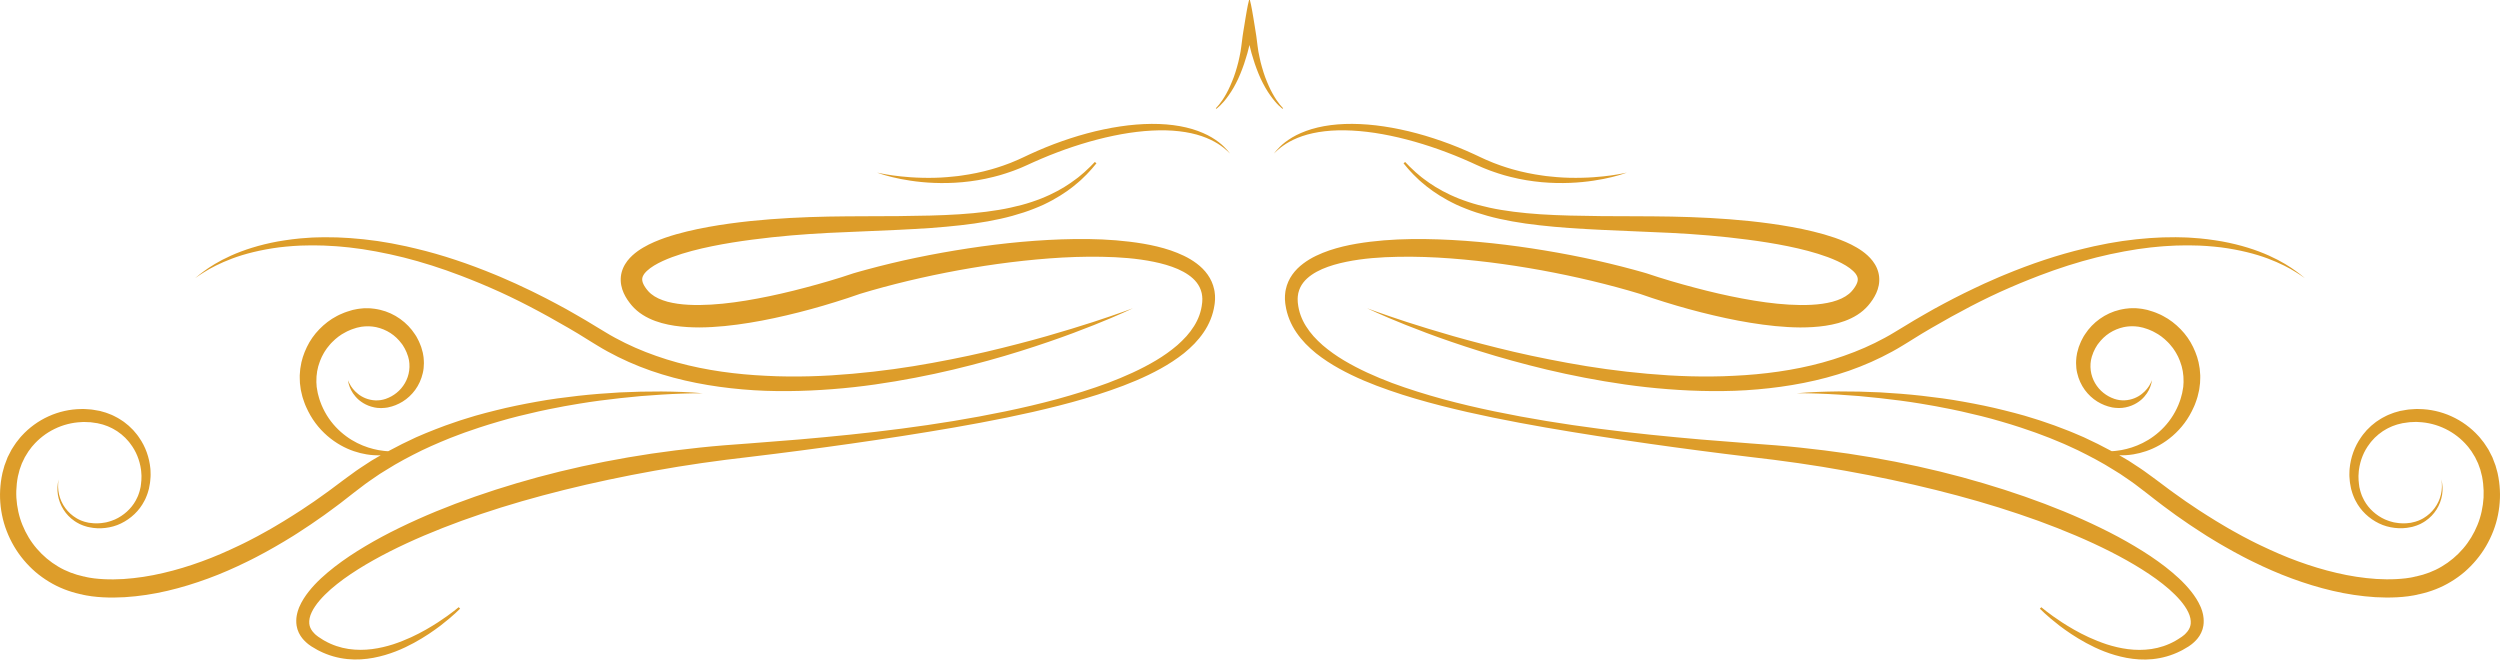 <?xml version="1.0" encoding="iso-8859-1"?>
<!-- Generator: Adobe Illustrator 17.0.0, SVG Export Plug-In . SVG Version: 6.00 Build 0)  -->
<!DOCTYPE svg PUBLIC "-//W3C//DTD SVG 1.1//EN" "http://www.w3.org/Graphics/SVG/1.1/DTD/svg11.dtd">
<svg version="1.1" id="Layer_1" xmlns="http://www.w3.org/2000/svg" xmlns:xlink="http://www.w3.org/1999/xlink" x="0px" y="0px"
	 width="253.46px" height="66.864px" viewBox="0 0 253.46 66.864" style="enable-background:new 0 0 253.46 66.864;"
	 xml:space="preserve">
<path style="fill:#DD9D2A;" d="M30.621,53.754c-0.3,0.194-0.592,0.396-0.898,0.581l-0.913,0.557
	c-0.303,0.189-0.615,0.362-0.924,0.541c-0.312,0.174-0.617,0.358-0.934,0.525l-0.946,0.505c-0.314,0.171-0.64,0.321-0.958,0.483
	c-1.285,0.632-2.599,1.211-3.951,1.706c-1.35,0.496-2.731,0.923-4.141,1.252c-1.41,0.33-2.853,0.549-4.315,0.642
	c-0.732,0.042-1.468,0.051-2.21,0.011c-0.371-0.017-0.744-0.054-1.119-0.101c-0.187-0.026-0.375-0.053-0.565-0.09
	c-0.095-0.017-0.192-0.038-0.289-0.057c-0.076-0.018-0.146-0.036-0.23-0.058l-0.002,0l-0.048-0.006l-0.036-0.009
	c-1.111-0.246-2.191-0.659-3.166-1.255c-0.487-0.294-0.952-0.626-1.385-0.997c-0.431-0.373-0.831-0.78-1.195-1.217
	c-0.731-0.87-1.309-1.867-1.717-2.925c-0.413-1.059-0.632-2.188-0.674-3.319c-0.017-0.566,0.015-1.132,0.088-1.691
	c0.021-0.141,0.037-0.28,0.064-0.419l0.081-0.414l0.006-0.026l0.012-0.053l0.003-0.013l0.013-0.046l0.025-0.095l0.052-0.187
	l0.104-0.378c0.097-0.275,0.21-0.562,0.318-0.841c0.129-0.258,0.258-0.514,0.394-0.767c0.157-0.24,0.305-0.486,0.472-0.719
	l0.267-0.338c0.092-0.11,0.173-0.229,0.276-0.329c0.768-0.848,1.709-1.532,2.746-2.001c1.036-0.47,2.167-0.724,3.298-0.736
	c0.284-0.019,0.565,0.019,0.847,0.033l0.211,0.017c0.071,0.007,0.14,0.021,0.209,0.032l0.417,0.073l0.208,0.036l0.014,0.004
	c-0.003-0.003,0.067,0.015,0.043,0.009l0.023,0.007l0.046,0.015l0.094,0.026l0.375,0.107c0.059,0.014,0.137,0.049,0.205,0.075
	l0.209,0.081c0.138,0.056,0.285,0.105,0.407,0.175l0.381,0.198c0.065,0.032,0.126,0.07,0.185,0.11l0.179,0.115l0.18,0.118
	l0.088,0.059l0.085,0.066l0.333,0.268l0.082,0.067l0.077,0.074l0.154,0.149l0.152,0.148l0.076,0.075l0.069,0.081l0.275,0.326
	c0.047,0.053,0.09,0.109,0.129,0.168l0.122,0.176c0.655,0.927,1.036,2.027,1.145,3.146c0.01,0.068,0.013,0.14,0.014,0.21l0.005,0.21
	l0.005,0.211c0.002,0.069,0.001,0.139-0.006,0.209c-0.025,0.279-0.034,0.559-0.096,0.833l-0.038,0.205L15.11,49.49l-0.009,0.052
	l-0.003,0.013c-0.011,0.047-0.005,0.02-0.009,0.033l-0.007,0.024l-0.109,0.374c-0.015,0.061-0.044,0.132-0.071,0.199L14.82,50.39
	c-0.028,0.067-0.053,0.138-0.085,0.201l-0.098,0.188c-0.512,1.009-1.374,1.809-2.369,2.29c-0.5,0.245-1.041,0.39-1.585,0.456
	c-0.546,0.064-1.101,0.046-1.633-0.073l-0.1-0.021l-0.05-0.01l-0.023-0.005l-0.012-0.003l-0.024-0.007L8.655,53.35
	c-0.064-0.02-0.123-0.033-0.188-0.06l-0.196-0.078c-0.064-0.028-0.132-0.051-0.192-0.083l-0.18-0.097
	c-0.123-0.06-0.236-0.137-0.349-0.213c-0.449-0.307-0.831-0.704-1.116-1.159c-0.287-0.453-0.479-0.963-0.563-1.485
	c-0.087-0.522-0.056-1.059,0.072-1.562c-0.085,0.514-0.069,1.04,0.05,1.538c0.119,0.5,0.339,0.969,0.64,1.374
	c0.3,0.405,0.677,0.749,1.105,1.003c0.106,0.062,0.213,0.127,0.328,0.174l0.169,0.076c0.056,0.025,0.114,0.04,0.171,0.061
	l0.169,0.058c0.057,0.02,0.125,0.03,0.187,0.046l0.191,0.045l0.024,0.005l0.012,0.004c-0.018-0.005,0.002-0.001,0-0.002L9.036,53
	l0.092,0.012c0.491,0.077,0.993,0.062,1.474-0.027l0.181-0.032c0.061-0.013,0.12-0.031,0.178-0.048l0.177-0.049
	c0.059-0.016,0.117-0.034,0.174-0.058c0.114-0.044,0.229-0.086,0.341-0.132l0.327-0.163c0.851-0.47,1.555-1.2,1.94-2.076
	l0.075-0.163c0.024-0.054,0.038-0.107,0.058-0.161l0.056-0.161c0.019-0.054,0.04-0.104,0.053-0.171l0.089-0.38l0.005-0.017
	l0.001-0.008l0.006-0.045l0.012-0.089l0.023-0.181c0.043-0.238,0.036-0.481,0.045-0.721l0.002-0.09l-0.006-0.09l-0.012-0.18
	l-0.013-0.18c-0.002-0.06-0.007-0.12-0.019-0.179c-0.133-0.948-0.493-1.863-1.074-2.615l-0.106-0.143
	c-0.035-0.049-0.072-0.094-0.114-0.136l-0.241-0.262l-0.059-0.066l-0.066-0.059l-0.132-0.118l-0.131-0.118l-0.066-0.06l-0.071-0.051
	l-0.284-0.21L11.88,43.72l-0.075-0.045l-0.152-0.09l-0.151-0.09c-0.049-0.031-0.1-0.061-0.154-0.083l-0.318-0.148
	c-0.106-0.057-0.211-0.082-0.315-0.121l-0.156-0.056c-0.055-0.018-0.094-0.04-0.164-0.054l-0.379-0.092l-0.095-0.023l-0.047-0.012
	l-0.018-0.004c0.007,0.002,0.017,0.004,0.013,0.004l-0.01-0.002L9.681,42.88l-0.354-0.051c-0.059-0.007-0.118-0.019-0.177-0.024
	l-0.18-0.003c-0.239-0.004-0.476-0.034-0.713-0.007c-0.947,0.039-1.883,0.278-2.73,0.694c-0.849,0.414-1.607,1.002-2.215,1.717
	c-0.084,0.081-0.145,0.184-0.217,0.274l-0.211,0.281c-0.131,0.194-0.243,0.399-0.367,0.597l-0.303,0.631L1.99,47.612L1.895,47.99
	l-0.049,0.188l-0.024,0.096l-0.008,0.032l-0.003,0.02L1.749,48.68c-0.02,0.116-0.03,0.235-0.045,0.354
	c-0.052,0.471-0.069,0.948-0.044,1.423c0.028,0.475,0.094,0.944,0.195,1.407c0.1,0.463,0.239,0.917,0.419,1.356
	c0.354,0.877,0.847,1.7,1.466,2.413c0.616,0.717,1.347,1.332,2.158,1.809c0.798,0.477,1.677,0.804,2.585,1.003l0.018,0.002
	l0.062,0.008l0.095,0.026c0.03,0.008,0.121,0.028,0.188,0.043c0.075,0.015,0.149,0.03,0.228,0.043
	c0.154,0.028,0.314,0.05,0.474,0.071c0.323,0.036,0.65,0.067,0.981,0.081c0.661,0.035,1.33,0.023,2-0.016
	c1.341-0.09,2.685-0.296,4.009-0.609c1.326-0.306,2.635-0.707,3.921-1.176c1.29-0.465,2.549-1.021,3.79-1.614
	c0.309-0.152,0.622-0.294,0.926-0.456l0.917-0.478c0.307-0.159,0.604-0.335,0.906-0.5c0.301-0.171,0.606-0.334,0.9-0.516
	c0.593-0.354,1.189-0.705,1.77-1.081c0.292-0.188,0.588-0.367,0.876-0.56l0.862-0.58l0.431-0.289l0.422-0.299l0.842-0.6
	c0.282-0.195,0.562-0.415,0.843-0.622l0.844-0.631l0.423-0.311l0.438-0.317c0.293-0.208,0.576-0.434,0.882-0.623l0.904-0.591
	l0.225-0.146l0.232-0.137l0.465-0.272c0.08-0.048,0.165-0.087,0.246-0.135c-0.434,0.012-0.914-0.008-1.439-0.095
	c-0.819-0.134-1.739-0.418-2.647-0.936c-0.907-0.515-1.805-1.257-2.535-2.238c-0.364-0.487-0.68-1.037-0.941-1.626l-0.097-0.223
	l-0.086-0.229c-0.061-0.149-0.107-0.309-0.158-0.465l-0.037-0.118l-0.036-0.149l-0.052-0.221l-0.053-0.222
	c-0.008-0.038-0.02-0.068-0.025-0.117l-0.019-0.134c-0.023-0.181-0.047-0.364-0.07-0.547c-0.013-0.178-0.014-0.35-0.018-0.526
	c0-0.089-0.007-0.177-0.001-0.266l0.02-0.264l0.021-0.266l0.012-0.133l0.023-0.133c0.094-0.71,0.328-1.405,0.644-2.063
	c0.316-0.661,0.745-1.274,1.264-1.806c0.516-0.532,1.114-0.998,1.778-1.342C34.234,32,34.314,31.95,34.4,31.915l0.258-0.111
	c0.172-0.069,0.34-0.154,0.521-0.203l0.533-0.164l0.017-0.005l0.061-0.014l0.029-0.007l0.06-0.012l0.119-0.024l0.239-0.047
	c0.035-0.01,0.09-0.015,0.141-0.021l0.153-0.018l0.309-0.031c0.105-0.014,0.195-0.005,0.292-0.007l0.287,0.004
	c0.095-0.004,0.19,0.011,0.284,0.02l0.284,0.032c0.095,0.008,0.188,0.027,0.28,0.047l0.278,0.058
	c1.475,0.347,2.75,1.284,3.521,2.476l0.145,0.223c0.042,0.077,0.083,0.156,0.124,0.233c0.082,0.156,0.164,0.311,0.224,0.473
	l0.096,0.242l0.047,0.12l0.036,0.124l0.069,0.246l0.034,0.123l0.017,0.061l0.004,0.015c0-0.003,0.019,0.082,0.012,0.053l0.004,0.026
	l0.037,0.218l0.018,0.107c0.003,0.018,0.005,0.034,0.009,0.056l0.006,0.07c0.007,0.092,0.015,0.186,0.021,0.275
	c0.007,0.094,0.014,0.187,0.009,0.27c-0.002,0.338-0.035,0.675-0.111,0.992c-0.146,0.642-0.417,1.229-0.776,1.719
	c-0.359,0.489-0.797,0.889-1.268,1.181c-0.472,0.29-0.97,0.485-1.455,0.582l-0.023,0.005l-0.01,0.003
	c-0.048,0.012-0.02,0.004-0.034,0.008l-0.041,0.005l-0.082,0.012c-0.055,0.006-0.108,0.014-0.163,0.021
	c-0.117,0.013-0.254,0.016-0.377,0.022c-0.123,0.001-0.237-0.012-0.351-0.018c-0.115-0.007-0.226-0.034-0.334-0.051
	c-0.434-0.089-0.815-0.247-1.133-0.443c-0.161-0.095-0.301-0.206-0.433-0.311c-0.124-0.115-0.245-0.219-0.339-0.339
	c-0.402-0.455-0.576-0.898-0.665-1.195c-0.053-0.146-0.064-0.266-0.082-0.344c-0.014-0.077-0.022-0.119-0.022-0.119
	s0.016,0.039,0.049,0.111c0.035,0.072,0.075,0.18,0.154,0.312c0.14,0.264,0.399,0.631,0.823,0.965
	c0.417,0.338,1.031,0.616,1.738,0.65c0.089-0.001,0.178,0.006,0.269-0.001c0.089-0.01,0.184-0.011,0.27-0.025
	c0.087-0.019,0.163-0.027,0.261-0.051c0.052-0.015,0.105-0.029,0.158-0.045l0.079-0.022l0.04-0.011
	c-0.007,0.002,0.03-0.007-0.012,0.002l0.008-0.003l0.018-0.007c0.376-0.132,0.743-0.331,1.071-0.598
	c0.662-0.524,1.166-1.346,1.282-2.268c0.032-0.229,0.035-0.462,0.02-0.696c0-0.062-0.009-0.113-0.018-0.164l-0.021-0.155
	l-0.005-0.039c-0.002-0.014-0.008-0.034-0.012-0.051l-0.026-0.106l-0.052-0.214l-0.006-0.027c-0.01-0.037,0.009,0.038,0.004,0.026
	l-0.004-0.011l-0.016-0.044l-0.033-0.089l-0.064-0.178l-0.031-0.089l-0.04-0.084l-0.081-0.171c-0.048-0.117-0.118-0.225-0.183-0.332
	l-0.098-0.163l-0.115-0.153c-0.305-0.409-0.681-0.771-1.119-1.055c-0.437-0.281-0.929-0.486-1.443-0.598l-0.194-0.034
	c-0.064-0.013-0.129-0.026-0.196-0.028l-0.197-0.016c-0.065-0.006-0.131-0.016-0.197-0.01l-0.198,0.003
	c-0.064,0.004-0.137-0.002-0.192,0.008l-0.175,0.019l-0.088,0.008c-0.03,0.002-0.056,0.003-0.1,0.014l-0.428,0.091l-0.396,0.127
	c-0.136,0.034-0.258,0.104-0.387,0.154l-0.191,0.083c-0.064,0.025-0.122,0.066-0.183,0.098c-0.497,0.248-0.941,0.594-1.33,0.986
	c-0.096,0.1-0.198,0.194-0.28,0.305c-0.086,0.108-0.18,0.21-0.261,0.322l-0.232,0.343c-0.077,0.115-0.133,0.24-0.202,0.36
	c-0.031,0.061-0.07,0.118-0.096,0.182l-0.08,0.189c-0.051,0.127-0.114,0.249-0.149,0.381c-0.043,0.131-0.085,0.26-0.128,0.39
	c-0.029,0.133-0.058,0.265-0.088,0.397l-0.023,0.098l-0.011,0.102l-0.024,0.201l-0.026,0.2c-0.009,0.066-0.004,0.134-0.007,0.2
	c-0.001,0.134-0.011,0.271-0.01,0.399c0.01,0.122,0.017,0.244,0.024,0.368l0.004,0.092c0,0.029,0.011,0.074,0.017,0.108l0.039,0.225
	l0.04,0.222l0.009,0.058l0.005,0.026l0.003,0.014c0.001,0.006-0.003-0.008-0.005-0.02l0.023,0.093
	c0.034,0.131,0.064,0.262,0.105,0.39l0.057,0.192l0.065,0.188c0.176,0.501,0.409,0.972,0.672,1.406
	c0.535,0.872,1.229,1.585,1.963,2.124c0.734,0.545,1.512,0.908,2.234,1.143c0.359,0.122,0.71,0.195,1.037,0.262
	c0.164,0.023,0.322,0.057,0.474,0.069c0.076,0.009,0.152,0.018,0.224,0.026c0.073,0.006,0.145,0.011,0.214,0.016
	c0.031,0.002,0.053,0,0.083,0.002c0.924-0.501,1.864-0.971,2.816-1.407c0.658-0.276,1.31-0.572,1.978-0.818
	c0.333-0.125,0.665-0.259,1-0.379l1.009-0.35c0.335-0.121,0.675-0.225,1.015-0.331c0.34-0.103,0.677-0.215,1.019-0.312
	c0.686-0.184,1.367-0.385,2.059-0.544c1.376-0.348,2.766-0.626,4.159-0.877c1.393-0.254,2.795-0.438,4.199-0.597
	c1.404-0.157,2.811-0.266,4.219-0.345c1.409-0.068,2.818-0.102,4.225-0.095c1.412,0.014,2.818,0.057,4.219,0.182
	c-1.406-0.006-2.808,0.049-4.209,0.135c-1.4,0.081-2.796,0.2-4.187,0.358c-1.391,0.152-2.778,0.331-4.158,0.56
	c-0.346,0.052-0.688,0.117-1.034,0.177l-0.515,0.09l-0.515,0.101l-1.026,0.199l-1.023,0.217c-1.36,0.306-2.714,0.633-4.048,1.029
	c-0.67,0.184-1.329,0.408-1.99,0.615l-0.986,0.337c-0.328,0.112-0.657,0.224-0.979,0.351l-0.971,0.369
	c-0.323,0.127-0.641,0.266-0.96,0.396c-0.643,0.258-1.263,0.563-1.892,0.848c-1.238,0.61-2.459,1.25-3.619,1.986l-0.439,0.271
	l-0.219,0.135L38.3,48.19l-0.848,0.581c-0.288,0.187-0.551,0.406-0.826,0.609l-0.409,0.31l-0.419,0.321l-0.831,0.648
	c-0.278,0.216-0.548,0.433-0.842,0.644l-0.863,0.635l-0.434,0.317l-0.438,0.303l-0.877,0.609
	C31.22,53.369,30.919,53.558,30.621,53.754z M132.026,13.802c0.661-0.227,1.434-0.398,2.288-0.496
	c0.854-0.099,1.791-0.121,2.776-0.068c0.986,0.051,2.025,0.176,3.087,0.367c0.533,0.098,1.071,0.208,1.612,0.335
	c0.27,0.062,0.542,0.131,0.815,0.202c0.272,0.071,0.545,0.145,0.819,0.222c1.093,0.313,2.19,0.675,3.271,1.087
	c0.541,0.204,1.078,0.419,1.607,0.646c0.265,0.115,0.528,0.23,0.789,0.345c0.129,0.058,0.26,0.117,0.391,0.178
	c0.065,0.03,0.133,0.062,0.196,0.09l0.202,0.089c0.134,0.06,0.267,0.119,0.402,0.179c0.065,0.03,0.134,0.058,0.202,0.084l0.203,0.08
	c0.136,0.054,0.27,0.105,0.406,0.159c0.137,0.049,0.273,0.095,0.409,0.143c0.136,0.047,0.269,0.098,0.407,0.137
	c0.137,0.043,0.273,0.085,0.409,0.127c0.067,0.019,0.136,0.041,0.202,0.061c0.068,0.019,0.137,0.037,0.204,0.055
	c0.137,0.037,0.272,0.073,0.407,0.107c1.082,0.278,2.152,0.444,3.167,0.539c1.015,0.092,1.98,0.106,2.866,0.071
	c0.444-0.02,0.868-0.043,1.269-0.086c0.2-0.02,0.396-0.041,0.585-0.065c0.191-0.022,0.372-0.049,0.551-0.076
	c0.711-0.103,1.322-0.232,1.822-0.354c0.5-0.119,0.886-0.239,1.148-0.321c0.262-0.085,0.398-0.14,0.398-0.14
	s-0.142,0.035-0.409,0.086c-0.268,0.056-0.663,0.124-1.168,0.198c-0.505,0.072-1.12,0.137-1.826,0.188
	c-0.176,0.012-0.359,0.024-0.547,0.031c-0.187,0.011-0.381,0.016-0.577,0.02c-0.199,0.005-0.402,0.005-0.61,0.009
	c-0.207,0.002-0.421-0.005-0.638-0.005c-0.216-0.007-0.437-0.014-0.663-0.025c-0.112-0.008-0.226-0.014-0.341-0.022
	c-0.114-0.006-0.23-0.014-0.346-0.025c-0.231-0.021-0.469-0.038-0.708-0.068c-0.119-0.012-0.239-0.025-0.361-0.038
	c-0.12-0.018-0.243-0.033-0.365-0.051c-0.98-0.136-2.005-0.339-3.037-0.635c-0.13-0.039-0.259-0.078-0.388-0.116
	c-0.065-0.02-0.13-0.04-0.196-0.06c-0.063-0.02-0.128-0.042-0.192-0.063c-0.13-0.043-0.26-0.086-0.39-0.13
	c-0.131-0.041-0.26-0.094-0.389-0.142c-0.129-0.048-0.259-0.097-0.389-0.145c-0.128-0.053-0.256-0.106-0.385-0.161
	c-0.129-0.055-0.261-0.103-0.387-0.163c-0.128-0.059-0.255-0.117-0.383-0.176l-0.191-0.088l-0.196-0.093
	c-0.131-0.062-0.263-0.125-0.398-0.186c-0.267-0.125-0.534-0.244-0.804-0.36c-0.54-0.234-1.088-0.458-1.641-0.669
	c-1.105-0.415-2.231-0.785-3.357-1.087c-0.562-0.152-1.124-0.287-1.684-0.403c-0.559-0.118-1.115-0.22-1.666-0.301
	c-1.098-0.165-2.175-0.251-3.196-0.259c-0.51-0.002-1.008,0.015-1.488,0.053c-0.48,0.04-0.943,0.098-1.383,0.178
	c-0.439,0.08-0.858,0.179-1.25,0.295c-0.391,0.119-0.753,0.251-1.087,0.397c-0.334,0.145-0.638,0.296-0.906,0.46
	c-0.269,0.161-0.505,0.327-0.712,0.483c-0.41,0.32-0.688,0.618-0.869,0.825c-0.092,0.102-0.157,0.187-0.199,0.243
	c-0.043,0.056-0.067,0.084-0.067,0.084s0.028-0.025,0.077-0.076c0.05-0.05,0.124-0.124,0.226-0.216
	c0.201-0.186,0.512-0.44,0.937-0.713C130.815,14.305,131.364,14.028,132.026,13.802z M124.451,15.251
	c-0.182-0.207-0.461-0.505-0.87-0.825c-0.206-0.156-0.442-0.322-0.712-0.483c-0.268-0.164-0.573-0.315-0.905-0.46
	c-0.333-0.146-0.697-0.278-1.087-0.397c-0.393-0.116-0.812-0.215-1.25-0.295c-0.44-0.08-0.903-0.138-1.383-0.178
	c-0.48-0.038-0.978-0.055-1.488-0.053c-1.023,0.008-2.099,0.094-3.198,0.259c-0.55,0.081-1.105,0.183-1.665,0.301
	c-0.56,0.116-1.122,0.251-1.685,0.403c-1.125,0.302-2.25,0.672-3.356,1.087c-0.553,0.211-1.1,0.435-1.64,0.669
	c-0.271,0.116-0.538,0.235-0.806,0.36c-0.134,0.061-0.266,0.124-0.395,0.186l-0.197,0.093l-0.191,0.088
	c-0.128,0.059-0.255,0.117-0.383,0.176c-0.127,0.06-0.258,0.108-0.386,0.163c-0.128,0.055-0.257,0.108-0.385,0.161
	c-0.13,0.048-0.259,0.097-0.389,0.145s-0.257,0.101-0.388,0.142c-0.131,0.044-0.26,0.087-0.39,0.13
	c-0.064,0.021-0.129,0.043-0.194,0.063c-0.064,0.02-0.129,0.04-0.194,0.06c-0.13,0.038-0.259,0.077-0.388,0.116
	c-1.033,0.296-2.058,0.499-3.037,0.635c-0.123,0.018-0.245,0.033-0.365,0.051c-0.122,0.013-0.242,0.026-0.361,0.038
	c-0.239,0.03-0.477,0.047-0.709,0.068c-0.116,0.011-0.232,0.019-0.346,0.025c-0.115,0.008-0.228,0.014-0.34,0.022
	c-0.225,0.011-0.446,0.018-0.664,0.025c-0.217,0-0.43,0.007-0.637,0.005c-0.208-0.004-0.411-0.004-0.608-0.009
	c-0.198-0.004-0.392-0.009-0.579-0.02c-0.188-0.007-0.371-0.019-0.547-0.031c-0.706-0.051-1.321-0.116-1.826-0.188
	c-0.505-0.074-0.9-0.142-1.169-0.198c-0.271-0.05-0.413-0.086-0.413-0.086s0.136,0.056,0.398,0.14
	c0.261,0.082,0.648,0.202,1.148,0.321c0.5,0.122,1.112,0.251,1.822,0.354c0.178,0.027,0.361,0.054,0.551,0.076
	c0.189,0.024,0.385,0.045,0.585,0.065c0.401,0.043,0.826,0.066,1.269,0.086c0.886,0.035,1.85,0.021,2.866-0.071
	c1.016-0.095,2.083-0.261,3.167-0.539c0.134-0.034,0.27-0.07,0.406-0.107c0.068-0.018,0.136-0.036,0.205-0.055
	c0.068-0.02,0.135-0.042,0.204-0.061c0.135-0.042,0.271-0.084,0.408-0.127c0.138-0.039,0.272-0.09,0.409-0.137
	c0.135-0.048,0.272-0.094,0.408-0.143c0.136-0.054,0.271-0.105,0.406-0.159l0.204-0.08c0.068-0.026,0.136-0.054,0.203-0.084
	c0.134-0.06,0.268-0.119,0.403-0.179l0.201-0.089c0.064-0.028,0.13-0.06,0.195-0.09c0.132-0.061,0.263-0.12,0.392-0.178
	c0.26-0.115,0.525-0.23,0.79-0.345c0.529-0.227,1.065-0.442,1.607-0.646c1.079-0.412,2.178-0.774,3.269-1.087
	c0.274-0.077,0.547-0.151,0.819-0.222c0.273-0.071,0.545-0.14,0.815-0.202c0.543-0.127,1.081-0.237,1.611-0.335
	c1.063-0.191,2.102-0.316,3.089-0.367c0.985-0.053,1.921-0.031,2.774,0.068c0.854,0.098,1.628,0.269,2.289,0.496
	c0.663,0.226,1.211,0.503,1.639,0.771c0.425,0.273,0.736,0.527,0.936,0.713c0.102,0.092,0.176,0.166,0.226,0.216
	c0.051,0.051,0.077,0.076,0.077,0.076s-0.022-0.028-0.067-0.084C124.606,15.438,124.542,15.353,124.451,15.251z M123.159,29.739
	l-0.023-0.202c-0.009-0.067-0.026-0.135-0.04-0.202c-0.112-0.535-0.344-1.052-0.659-1.493c-0.312-0.444-0.698-0.814-1.107-1.123
	c-0.412-0.31-0.846-0.566-1.291-0.781s-0.899-0.394-1.354-0.552c-0.457-0.15-0.916-0.287-1.379-0.396
	c-0.924-0.223-1.851-0.37-2.778-0.485c-0.925-0.113-1.851-0.185-2.774-0.228c-1.847-0.081-3.681-0.045-5.502,0.051
	c-3.641,0.199-7.223,0.665-10.731,1.291c-1.753,0.316-3.489,0.672-5.202,1.086c-0.857,0.206-1.707,0.423-2.552,0.654l-0.633,0.175
	l-0.315,0.089l-0.157,0.046l-0.079,0.023c-0.014,0.002-0.151,0.047-0.126,0.039c-0.392,0.133-0.797,0.265-1.198,0.392
	c-1.61,0.505-3.228,0.95-4.835,1.352c-1.609,0.4-3.212,0.738-4.8,0.999c-1.586,0.26-3.162,0.432-4.689,0.45
	c-0.762,0.007-1.512-0.026-2.225-0.127c-0.355-0.051-0.701-0.118-1.032-0.204c-0.327-0.091-0.64-0.2-0.923-0.333
	s-0.536-0.29-0.75-0.466c-0.049-0.048-0.105-0.09-0.152-0.138l-0.127-0.13l-0.093-0.111l-0.047-0.057
	c-0.018-0.02-0.032-0.037-0.039-0.048c-0.036-0.054-0.075-0.098-0.114-0.158c-0.161-0.235-0.269-0.463-0.305-0.645
	c-0.036-0.184-0.024-0.317,0.042-0.486c0.032-0.082,0.09-0.173,0.154-0.268c0.076-0.093,0.154-0.189,0.258-0.284
	c0.201-0.191,0.451-0.374,0.725-0.542c0.552-0.334,1.186-0.615,1.835-0.858c1.306-0.482,2.683-0.826,4.047-1.106
	c1.366-0.279,2.729-0.491,4.07-0.666c2.684-0.353,5.284-0.56,7.762-0.685c2.495-0.11,4.861-0.212,7.085-0.31
	c1.117-0.056,2.198-0.114,3.242-0.186c1.045-0.074,2.052-0.167,3.02-0.276c0.967-0.106,1.894-0.238,2.777-0.397
	c0.882-0.158,1.718-0.343,2.503-0.561c0.784-0.218,1.519-0.453,2.194-0.725c0.341-0.125,0.659-0.277,0.971-0.411
	c0.153-0.075,0.302-0.15,0.45-0.222c0.148-0.073,0.291-0.145,0.429-0.225c1.114-0.608,1.984-1.25,2.636-1.823
	c0.082-0.071,0.161-0.141,0.238-0.208c0.074-0.07,0.146-0.139,0.215-0.206c0.137-0.134,0.268-0.254,0.383-0.373
	c0.223-0.244,0.419-0.439,0.563-0.612c0.287-0.341,0.434-0.519,0.434-0.519L111,16.42c0,0-0.158,0.162-0.466,0.477
	c-0.154,0.157-0.359,0.337-0.593,0.559c-0.12,0.107-0.256,0.216-0.399,0.337c-0.072,0.06-0.147,0.123-0.222,0.185
	c-0.08,0.06-0.163,0.122-0.247,0.185c-0.673,0.512-1.549,1.081-2.654,1.594c-0.135,0.068-0.279,0.128-0.424,0.188
	c-0.146,0.061-0.294,0.124-0.445,0.186c-0.309,0.112-0.621,0.241-0.955,0.344c-0.661,0.223-1.381,0.412-2.149,0.578
	c-0.766,0.171-1.587,0.298-2.451,0.413c-0.864,0.111-1.774,0.197-2.727,0.259c-1.904,0.124-3.978,0.161-6.199,0.185
	c-2.222,0.021-4.594,0.002-7.103,0.048c-2.517,0.051-5.166,0.173-7.927,0.457c-1.382,0.149-2.79,0.335-4.226,0.595
	c-0.716,0.131-1.441,0.278-2.17,0.457c-0.729,0.176-1.464,0.383-2.205,0.637c-0.739,0.262-1.486,0.559-2.226,0.995
	c-0.37,0.218-0.74,0.472-1.095,0.797c-0.177,0.158-0.348,0.349-0.511,0.553c-0.158,0.213-0.309,0.444-0.426,0.715
	c-0.113,0.266-0.202,0.559-0.233,0.864c-0.029,0.303-0.021,0.612,0.037,0.896c0.109,0.576,0.355,1.05,0.622,1.459
	c0.066,0.103,0.15,0.209,0.225,0.313c0.021,0.029,0.037,0.049,0.052,0.066l0.045,0.057l0.092,0.113
	c0.009,0.013,0.069,0.082,0.075,0.087l0.064,0.069l0.131,0.14c0.089,0.092,0.185,0.172,0.278,0.258
	c0.382,0.328,0.801,0.584,1.226,0.788c0.425,0.205,0.859,0.359,1.293,0.48c0.433,0.119,0.865,0.206,1.297,0.272
	c0.863,0.129,1.717,0.171,2.567,0.172c1.697-0.014,3.374-0.203,5.041-0.473c1.669-0.269,3.327-0.637,4.984-1.055
	c1.657-0.418,3.307-0.908,4.96-1.448c0.415-0.136,0.824-0.275,1.246-0.425l0.56-0.167l0.613-0.18
	c0.818-0.233,1.646-0.457,2.479-0.668c1.666-0.422,3.359-0.802,5.07-1.139c3.424-0.672,6.928-1.174,10.47-1.443
	c1.769-0.133,3.55-0.198,5.326-0.165c1.773,0.032,3.551,0.157,5.26,0.506c0.429,0.085,0.847,0.191,1.26,0.31
	c0.411,0.121,0.812,0.264,1.196,0.429c0.761,0.337,1.46,0.782,1.913,1.372c0.226,0.294,0.389,0.621,0.478,0.975
	c0.013,0.046,0.025,0.089,0.034,0.134l0.021,0.138c0.005,0.045,0.016,0.093,0.02,0.137l0.007,0.127
	c0.004,0.044,0.009,0.081,0.01,0.13l-0.006,0.172l-0.007,0.171l-0.015,0.125c-0.084,0.81-0.367,1.595-0.816,2.306
	c-0.224,0.357-0.48,0.697-0.766,1.018c-0.287,0.319-0.6,0.622-0.926,0.912c-0.666,0.569-1.39,1.084-2.157,1.541
	c-1.533,0.914-3.187,1.65-4.875,2.288c-1.692,0.628-3.422,1.161-5.16,1.64c-1.741,0.47-3.496,0.881-5.252,1.245
	c-7.033,1.462-14.077,2.255-20.894,2.846c-1.704,0.145-3.396,0.277-5.072,0.401c-0.842,0.063-1.68,0.126-2.513,0.188
	c-0.418,0.037-0.835,0.073-1.251,0.109c-0.415,0.037-0.828,0.083-1.241,0.124c-1.651,0.175-3.28,0.377-4.886,0.613
	c-1.606,0.24-3.187,0.51-4.74,0.815c-3.108,0.607-6.104,1.342-8.965,2.193c-2.861,0.846-5.589,1.798-8.155,2.853
	c-1.283,0.529-2.524,1.087-3.721,1.67c-1.198,0.582-2.348,1.199-3.443,1.852c-0.55,0.323-1.081,0.664-1.602,1.007
	c-0.517,0.349-1.02,0.708-1.504,1.082c-0.964,0.753-1.868,1.55-2.617,2.493c-0.374,0.472-0.71,0.98-0.958,1.554l-0.047,0.107
	l-0.039,0.112l-0.078,0.225c-0.025,0.075-0.042,0.156-0.062,0.233c-0.017,0.079-0.041,0.154-0.05,0.238
	c-0.024,0.163-0.049,0.325-0.045,0.495c-0.01,0.166,0.015,0.338,0.034,0.505c0.012,0.084,0.037,0.166,0.056,0.248l0.03,0.124
	c0.013,0.039,0.03,0.079,0.044,0.117c0.031,0.08,0.062,0.157,0.093,0.234l0.119,0.217c0.021,0.036,0.041,0.073,0.062,0.107
	l0.07,0.098l0.142,0.191c0.107,0.114,0.202,0.232,0.321,0.336l0.18,0.157c0.03,0.024,0.063,0.053,0.089,0.072l0.077,0.056
	l0.151,0.106l0.038,0.026c0.007,0.007,0.069,0.048,0.064,0.043l0.086,0.049c0.114,0.068,0.227,0.135,0.34,0.2
	c0.112,0.067,0.223,0.135,0.343,0.187c0.925,0.469,1.901,0.733,2.837,0.827c0.937,0.098,1.83,0.023,2.649-0.127
	c1.642-0.311,2.995-0.91,4.104-1.513c1.111-0.605,1.991-1.218,2.679-1.739c0.686-0.529,1.186-0.961,1.515-1.264
	c0.327-0.302,0.49-0.469,0.49-0.469l-0.146-0.148c0,0-0.171,0.147-0.52,0.416c-0.347,0.269-0.873,0.659-1.585,1.122
	c-0.714,0.459-1.612,1.003-2.722,1.513c-0.556,0.252-1.163,0.5-1.821,0.716c-0.66,0.21-1.375,0.386-2.135,0.483
	c-0.758,0.098-1.565,0.107-2.381-0.013c-0.817-0.122-1.643-0.388-2.419-0.826c-0.101-0.049-0.194-0.112-0.288-0.174
	c-0.095-0.062-0.19-0.125-0.285-0.185l-0.072-0.046c-0.032-0.024,0.003,0.004-0.014-0.011l-0.037-0.027l-0.147-0.115l-0.073-0.057
	c-0.024-0.019-0.033-0.034-0.051-0.05l-0.099-0.097c-0.066-0.063-0.127-0.148-0.191-0.219l-0.077-0.119l-0.039-0.058
	c-0.012-0.02-0.02-0.041-0.03-0.062l-0.062-0.122l-0.042-0.127c-0.008-0.02-0.017-0.042-0.021-0.064l-0.012-0.066
	c-0.006-0.044-0.02-0.088-0.024-0.132c-0.034-0.36,0.044-0.764,0.246-1.174c0.194-0.409,0.479-0.814,0.812-1.203
	c0.334-0.389,0.715-0.762,1.124-1.125c0.413-0.359,0.854-0.705,1.315-1.043c0.928-0.668,1.935-1.299,3.003-1.897
	c2.136-1.198,4.499-2.275,7.018-3.267c1.26-0.496,2.561-0.97,3.898-1.418c1.338-0.45,2.71-0.882,4.117-1.287
	c2.814-0.81,5.755-1.542,8.804-2.188c1.523-0.324,3.074-0.628,4.649-0.909c1.576-0.283,3.176-0.547,4.798-0.779
	c0.811-0.114,1.628-0.226,2.45-0.333c0.826-0.1,1.655-0.2,2.489-0.3c1.673-0.2,3.363-0.411,5.064-0.635
	c3.404-0.444,6.86-0.936,10.35-1.478c3.49-0.546,7.016-1.138,10.551-1.861c0.883-0.182,1.767-0.375,2.65-0.572
	c0.883-0.202,1.766-0.416,2.647-0.639c1.764-0.45,3.521-0.954,5.254-1.56c1.735-0.6,3.452-1.298,5.086-2.204
	c0.817-0.452,1.609-0.965,2.356-1.557c0.369-0.302,0.726-0.623,1.063-0.971c0.334-0.351,0.647-0.729,0.924-1.137
	c0.56-0.812,0.959-1.772,1.103-2.778l0.014-0.094c0.005-0.044,0.008-0.036,0.016-0.122l0.013-0.171l0.013-0.17
	c0.003-0.065,0-0.142,0-0.212l-0.004-0.215C123.177,29.872,123.166,29.807,123.159,29.739z M20.713,27.584
	c0.613-0.392,1.561-0.895,2.826-1.373c1.266-0.476,2.864-0.881,4.723-1.129c0.931-0.108,1.926-0.196,2.979-0.199
	c0.526-0.015,1.065,0.005,1.617,0.014c0.275,0.009,0.554,0.03,0.836,0.046c0.141,0.007,0.283,0.014,0.425,0.024
	c0.142,0.008,0.285,0.024,0.428,0.037c0.288,0.027,0.578,0.057,0.871,0.084c0.291,0.037,0.586,0.076,0.884,0.115
	c0.149,0.019,0.299,0.04,0.448,0.059c0.149,0.025,0.3,0.05,0.449,0.076c0.303,0.05,0.607,0.102,0.913,0.154
	c0.305,0.061,0.613,0.124,0.922,0.186c0.156,0.032,0.311,0.062,0.468,0.094c0.154,0.035,0.311,0.071,0.466,0.108
	c0.313,0.074,0.629,0.147,0.946,0.221c0.315,0.084,0.632,0.17,0.952,0.255c0.159,0.042,0.319,0.085,0.48,0.129
	c0.159,0.048,0.318,0.097,0.479,0.146c0.321,0.096,0.644,0.193,0.969,0.291c0.322,0.108,0.646,0.216,0.971,0.326
	c0.163,0.054,0.326,0.108,0.491,0.163c0.163,0.058,0.325,0.119,0.488,0.18c0.326,0.119,0.653,0.239,0.983,0.36
	c0.33,0.122,0.657,0.258,0.986,0.386c0.663,0.253,1.318,0.543,1.983,0.826c2.651,1.144,5.303,2.556,7.921,4.078
	c0.326,0.193,0.653,0.379,0.981,0.579c0.327,0.202,0.654,0.405,0.983,0.609l0.493,0.305l0.498,0.303
	c0.341,0.206,0.682,0.414,1.036,0.601c1.402,0.771,2.874,1.419,4.382,1.947c3.023,1.05,6.176,1.622,9.28,1.891
	c0.778,0.067,1.551,0.118,2.322,0.144s1.537,0.036,2.299,0.03c1.523-0.012,3.024-0.081,4.496-0.197
	c2.944-0.222,5.764-0.651,8.411-1.159c1.324-0.257,2.606-0.526,3.837-0.822c1.233-0.296,2.417-0.602,3.548-0.914
	c2.264-0.622,4.313-1.279,6.114-1.896c1.803-0.615,3.354-1.209,4.624-1.713c1.271-0.502,2.254-0.934,2.923-1.23
	s1.02-0.468,1.02-0.468s-0.364,0.139-1.051,0.38c-0.687,0.249-1.702,0.592-2.997,1.018c-1.295,0.421-2.877,0.906-4.697,1.43
	c-0.912,0.26-1.884,0.524-2.913,0.789s-2.111,0.542-3.245,0.804c-1.135,0.264-2.319,0.52-3.549,0.761
	c-1.23,0.241-2.503,0.481-3.818,0.692c-2.627,0.425-5.414,0.749-8.301,0.93c-1.444,0.086-2.913,0.129-4.397,0.113
	c-0.742-0.006-1.488-0.029-2.236-0.069c-0.749-0.036-1.5-0.086-2.251-0.156c-3.003-0.277-6.027-0.848-8.891-1.863
	c-1.434-0.501-2.827-1.107-4.148-1.829c-0.334-0.173-0.655-0.369-0.977-0.562c-0.331-0.2-0.661-0.4-0.992-0.598
	c-0.33-0.2-0.66-0.401-0.99-0.6c-0.331-0.198-0.674-0.39-1.009-0.585c-0.338-0.191-0.673-0.387-1.011-0.577
	c-0.339-0.183-0.678-0.366-1.015-0.548c-0.672-0.371-1.36-0.704-2.037-1.048c-0.337-0.174-0.682-0.333-1.022-0.493
	c-0.341-0.16-0.682-0.321-1.021-0.48c-0.343-0.151-0.685-0.302-1.026-0.453c-0.341-0.148-0.677-0.302-1.022-0.438
	c-2.728-1.13-5.446-2.043-8.086-2.668c-0.33-0.077-0.657-0.154-0.983-0.23c-0.327-0.065-0.653-0.133-0.976-0.197
	c-0.162-0.035-0.322-0.066-0.483-0.098c-0.162-0.027-0.321-0.055-0.482-0.082c-0.32-0.052-0.637-0.103-0.952-0.156
	c-0.317-0.04-0.631-0.079-0.942-0.119c-0.156-0.02-0.311-0.039-0.464-0.058c-0.155-0.014-0.31-0.028-0.463-0.042
	c-0.307-0.027-0.611-0.055-0.913-0.081c-0.301-0.017-0.6-0.032-0.896-0.049c-0.148-0.005-0.294-0.017-0.441-0.021
	c-0.146-0.001-0.292-0.004-0.436-0.006c-0.29-0.003-0.576-0.014-0.86-0.011c-0.567,0.017-1.121,0.013-1.66,0.061
	c-1.078,0.061-2.095,0.205-3.042,0.366c-1.893,0.347-3.496,0.875-4.75,1.438c-1.258,0.565-2.169,1.154-2.757,1.59
	c-0.304,0.206-0.51,0.399-0.659,0.515c-0.147,0.119-0.222,0.181-0.222,0.181s0.08-0.055,0.236-0.161
	C20.175,27.937,20.396,27.766,20.713,27.584z M253.369,48.833c-0.021-0.141-0.037-0.281-0.064-0.419L253.224,48l-0.005-0.026
	l-0.013-0.053l-0.003-0.013l-0.014-0.046l-0.024-0.095l-0.053-0.188l-0.104-0.377c-0.098-0.275-0.21-0.562-0.318-0.841
	c-0.128-0.258-0.259-0.514-0.394-0.767c-0.157-0.24-0.306-0.486-0.472-0.719l-0.268-0.338c-0.091-0.11-0.172-0.229-0.276-0.329
	c-0.768-0.848-1.709-1.532-2.744-2.001c-1.036-0.471-2.168-0.725-3.299-0.736c-0.284-0.019-0.566,0.019-0.847,0.033l-0.212,0.017
	c-0.069,0.006-0.14,0.021-0.209,0.032l-0.416,0.073l-0.209,0.036l-0.013,0.003c0.002-0.002-0.067,0.016-0.044,0.01l-0.023,0.007
	l-0.046,0.015l-0.095,0.026l-0.376,0.107c-0.058,0.014-0.136,0.049-0.204,0.075l-0.209,0.081c-0.138,0.056-0.284,0.105-0.407,0.175
	l-0.38,0.198c-0.066,0.031-0.126,0.069-0.186,0.109l-0.18,0.116l-0.179,0.118l-0.091,0.059l-0.084,0.066l-0.333,0.268l-0.083,0.067
	l-0.077,0.074l-0.152,0.149l-0.152,0.148l-0.077,0.075l-0.068,0.081l-0.274,0.326c-0.048,0.053-0.091,0.109-0.129,0.168
	l-0.122,0.175c-0.654,0.928-1.035,2.028-1.143,3.146c-0.011,0.068-0.015,0.139-0.015,0.21l-0.006,0.21l-0.005,0.211
	c-0.003,0.069-0.002,0.139,0.006,0.209c0.024,0.279,0.035,0.559,0.097,0.833l0.037,0.205l0.021,0.103l0.009,0.052l0.003,0.013
	c0.011,0.047,0.005,0.02,0.008,0.033l0.007,0.024l0.11,0.374c0.015,0.061,0.044,0.132,0.07,0.199l0.082,0.205
	c0.028,0.067,0.054,0.138,0.086,0.201l0.097,0.188c0.512,1.009,1.375,1.809,2.369,2.29c0.499,0.245,1.04,0.39,1.586,0.456
	c0.545,0.064,1.101,0.046,1.632-0.073l0.101-0.021l0.049-0.01l0.024-0.005l0.011-0.003l0.024-0.007l0.188-0.057
	c0.062-0.02,0.123-0.033,0.188-0.06l0.195-0.078c0.064-0.028,0.132-0.051,0.192-0.083l0.18-0.097
	c0.123-0.06,0.235-0.137,0.349-0.213c0.449-0.307,0.831-0.704,1.117-1.159c0.286-0.453,0.479-0.963,0.562-1.485
	c0.087-0.522,0.057-1.059-0.072-1.563c0.086,0.515,0.07,1.041-0.05,1.539c-0.117,0.5-0.339,0.969-0.639,1.374
	c-0.301,0.405-0.679,0.749-1.105,1.003c-0.107,0.062-0.213,0.127-0.329,0.174l-0.169,0.076c-0.057,0.025-0.113,0.04-0.17,0.061
	l-0.171,0.058c-0.056,0.02-0.124,0.03-0.187,0.046l-0.189,0.045l-0.024,0.005l-0.013,0.004c0.018-0.005-0.001-0.001,0-0.002
	L244.423,53l-0.093,0.012c-0.49,0.077-0.991,0.062-1.475-0.027l-0.181-0.032c-0.06-0.013-0.118-0.031-0.177-0.048l-0.178-0.049
	c-0.06-0.016-0.117-0.034-0.174-0.058c-0.114-0.044-0.23-0.086-0.341-0.132l-0.328-0.163c-0.85-0.47-1.554-1.2-1.94-2.076
	l-0.075-0.163c-0.023-0.054-0.038-0.107-0.058-0.161l-0.056-0.161c-0.02-0.054-0.039-0.104-0.052-0.171l-0.091-0.38l-0.007-0.022
	c0.002,0.004-0.006-0.03,0.004,0.009l-0.002-0.012l-0.006-0.045l-0.011-0.089l-0.024-0.181c-0.043-0.238-0.035-0.481-0.045-0.721
	l-0.002-0.09l0.007-0.09l0.012-0.18l0.011-0.18c0.002-0.06,0.009-0.12,0.02-0.179c0.134-0.948,0.492-1.864,1.074-2.615l0.107-0.144
	c0.034-0.048,0.071-0.093,0.113-0.136l0.24-0.261l0.059-0.066l0.066-0.059l0.132-0.118l0.132-0.118l0.065-0.06l0.071-0.051
	l0.284-0.21l0.071-0.053l0.076-0.045l0.151-0.09l0.15-0.09c0.05-0.031,0.101-0.061,0.156-0.083l0.317-0.148
	c0.106-0.057,0.21-0.082,0.314-0.121l0.155-0.056c0.055-0.018,0.096-0.04,0.165-0.054l0.378-0.092l0.095-0.023l0.048-0.012
	l0.004-0.001l0.011-0.001l0.178-0.024l0.354-0.051c0.06-0.008,0.117-0.019,0.177-0.024l0.179-0.007
	c0.238-0.004,0.475-0.034,0.712-0.007c0.949,0.039,1.883,0.278,2.731,0.694c0.848,0.414,1.606,1.002,2.215,1.716
	c0.084,0.082,0.145,0.185,0.217,0.275l0.21,0.281c0.13,0.194,0.243,0.399,0.367,0.597l0.303,0.63l0.225,0.624l0.096,0.377
	l0.048,0.189l0.025,0.095l0.008,0.032c-0.007-0.023-0.002-0.005,0.002,0.011l0.002,0.01l0.059,0.353
	c0.021,0.117,0.03,0.236,0.047,0.354c0.051,0.472,0.068,0.949,0.044,1.424c-0.028,0.475-0.094,0.944-0.196,1.407
	c-0.1,0.463-0.238,0.917-0.418,1.356c-0.355,0.877-0.848,1.7-1.466,2.413c-0.616,0.717-1.347,1.332-2.159,1.809
	c-0.797,0.477-1.676,0.804-2.584,1.003l-0.018,0.002l-0.062,0.008l-0.095,0.026c-0.029,0.008-0.12,0.028-0.188,0.043
	c-0.075,0.015-0.149,0.03-0.227,0.043c-0.155,0.028-0.315,0.05-0.476,0.071c-0.322,0.036-0.648,0.067-0.98,0.081
	c-0.661,0.035-1.331,0.023-2.001-0.016c-1.341-0.09-2.685-0.296-4.009-0.609c-1.325-0.306-2.636-0.707-3.922-1.176
	c-1.289-0.465-2.548-1.021-3.789-1.614c-0.309-0.152-0.623-0.294-0.928-0.456l-0.917-0.478c-0.307-0.159-0.604-0.335-0.906-0.5
	c-0.301-0.171-0.605-0.334-0.899-0.516c-0.593-0.354-1.19-0.705-1.771-1.081c-0.291-0.188-0.588-0.367-0.876-0.56l-0.861-0.58
	l-0.433-0.289l-0.421-0.299l-0.844-0.6c-0.281-0.195-0.561-0.415-0.843-0.622l-0.844-0.631l-0.422-0.311l-0.438-0.318
	c-0.293-0.208-0.577-0.433-0.882-0.622l-0.903-0.591l-0.226-0.147l-0.233-0.136l-0.463-0.272c-0.078-0.047-0.16-0.085-0.239-0.131
	c0.434,0.012,0.914-0.008,1.44-0.095c0.819-0.135,1.738-0.418,2.648-0.936c0.906-0.515,1.806-1.257,2.533-2.238
	c0.366-0.487,0.681-1.037,0.942-1.626l0.097-0.223l0.086-0.229c0.061-0.149,0.107-0.309,0.157-0.466l0.038-0.117l0.035-0.15
	l0.053-0.22l0.052-0.222c0.009-0.039,0.02-0.068,0.025-0.117l0.02-0.134c0.022-0.182,0.047-0.364,0.069-0.547
	c0.014-0.178,0.014-0.35,0.02-0.526c0-0.089,0.006-0.177,0-0.266l-0.021-0.264l-0.021-0.266l-0.012-0.135l-0.022-0.131
	c-0.094-0.71-0.327-1.405-0.645-2.063c-0.316-0.661-0.745-1.274-1.265-1.806c-0.517-0.532-1.112-0.998-1.777-1.342
	c-0.083-0.044-0.162-0.094-0.248-0.129l-0.258-0.111c-0.174-0.069-0.341-0.154-0.521-0.203l-0.533-0.164l-0.017-0.005l-0.06-0.014
	l-0.03-0.007l-0.06-0.012l-0.12-0.024l-0.238-0.047c-0.035-0.01-0.089-0.015-0.14-0.021l-0.155-0.018l-0.308-0.031
	c-0.104-0.014-0.195-0.005-0.293-0.007l-0.285,0.004c-0.096-0.004-0.19,0.011-0.285,0.02l-0.284,0.031
	c-0.095,0.009-0.187,0.028-0.279,0.048l-0.278,0.058c-1.476,0.345-2.75,1.284-3.521,2.476l-0.144,0.224
	c-0.043,0.077-0.082,0.156-0.125,0.233c-0.081,0.156-0.164,0.31-0.223,0.473l-0.096,0.242l-0.049,0.12l-0.035,0.124l-0.069,0.246
	l-0.033,0.123l-0.017,0.061l-0.005,0.015c0-0.003-0.018,0.081-0.012,0.053l-0.005,0.026l-0.036,0.218l-0.018,0.107
	c-0.003,0.018-0.007,0.034-0.009,0.055l-0.006,0.07c-0.007,0.093-0.015,0.185-0.023,0.276c-0.006,0.094-0.013,0.185-0.007,0.269
	c0.002,0.339,0.035,0.674,0.111,0.993c0.145,0.642,0.416,1.229,0.774,1.718c0.358,0.49,0.797,0.89,1.268,1.182
	c0.472,0.29,0.969,0.485,1.454,0.582l0.023,0.005l0.011,0.003c0.048,0.012,0.019,0.004,0.032,0.008l0.042,0.005l0.082,0.012
	c0.055,0.006,0.108,0.014,0.162,0.021c0.115,0.013,0.255,0.016,0.377,0.021c0.124,0.002,0.236-0.011,0.352-0.017
	c0.113-0.007,0.226-0.034,0.334-0.051c0.433-0.089,0.815-0.247,1.133-0.443c0.161-0.095,0.3-0.206,0.433-0.311
	c0.124-0.115,0.245-0.219,0.339-0.339c0.401-0.455,0.576-0.899,0.665-1.195c0.053-0.146,0.063-0.266,0.081-0.344
	c0.016-0.077,0.022-0.119,0.022-0.119s-0.018,0.039-0.049,0.111c-0.035,0.072-0.076,0.18-0.153,0.312
	c-0.141,0.264-0.399,0.631-0.824,0.965c-0.417,0.338-1.029,0.616-1.738,0.65c-0.088-0.001-0.178,0.006-0.268-0.001
	c-0.09-0.01-0.184-0.011-0.271-0.025c-0.085-0.02-0.162-0.028-0.26-0.051c-0.052-0.015-0.105-0.029-0.157-0.045l-0.08-0.022
	l-0.041-0.011c0.008,0.002-0.027-0.007,0.013,0.002l-0.008-0.003l-0.018-0.008c-0.375-0.131-0.741-0.33-1.072-0.597
	c-0.661-0.524-1.165-1.346-1.282-2.268c-0.031-0.229-0.035-0.463-0.019-0.696c0-0.062,0.01-0.113,0.019-0.164l0.021-0.155
	l0.005-0.039c0.002-0.014,0.008-0.034,0.013-0.051l0.024-0.106l0.053-0.214l0.007-0.027c0.009-0.037-0.009,0.038-0.006,0.026
	l0.004-0.011l0.017-0.044l0.033-0.089l0.064-0.178l0.03-0.089l0.04-0.084l0.082-0.172c0.048-0.116,0.116-0.224,0.182-0.332
	l0.098-0.163l0.115-0.152c0.306-0.409,0.682-0.771,1.118-1.055c0.438-0.281,0.93-0.486,1.444-0.598l0.193-0.034
	c0.065-0.013,0.13-0.026,0.196-0.028l0.196-0.016c0.066-0.006,0.132-0.016,0.197-0.01l0.197,0.003
	c0.066,0.004,0.137-0.002,0.192,0.008l0.176,0.019l0.088,0.008c0.028,0.002,0.056,0.002,0.099,0.014l0.429,0.091l0.396,0.126
	c0.137,0.035,0.258,0.104,0.388,0.155l0.191,0.083c0.063,0.025,0.122,0.066,0.183,0.098c0.496,0.248,0.941,0.594,1.33,0.986
	c0.096,0.1,0.198,0.193,0.279,0.305c0.087,0.108,0.181,0.21,0.262,0.321l0.231,0.344c0.077,0.115,0.135,0.24,0.203,0.36
	c0.031,0.061,0.068,0.118,0.096,0.182l0.08,0.189c0.052,0.127,0.115,0.249,0.149,0.381c0.043,0.131,0.086,0.26,0.128,0.39
	c0.029,0.132,0.059,0.265,0.088,0.397l0.021,0.098l0.013,0.102l0.024,0.201l0.025,0.2c0.008,0.066,0.003,0.134,0.008,0.2
	c0,0.134,0.009,0.271,0.009,0.399c-0.009,0.122-0.018,0.244-0.023,0.368l-0.004,0.092c0.001,0.029-0.012,0.074-0.017,0.108
	l-0.039,0.225l-0.04,0.222l-0.01,0.057l-0.004,0.027l-0.001,0.009l-0.02,0.077c-0.033,0.132-0.064,0.263-0.106,0.391l-0.056,0.192
	l-0.064,0.188c-0.176,0.501-0.409,0.971-0.674,1.406c-0.533,0.872-1.227,1.585-1.962,2.124c-0.733,0.545-1.513,0.908-2.232,1.143
	c-0.361,0.122-0.712,0.195-1.037,0.262c-0.165,0.023-0.323,0.057-0.475,0.069c-0.077,0.009-0.152,0.018-0.225,0.026
	c-0.074,0.005-0.145,0.011-0.214,0.016c-0.032,0.002-0.054,0-0.085,0.002c-0.925-0.502-1.866-0.972-2.821-1.409
	c-0.658-0.276-1.309-0.572-1.979-0.818c-0.332-0.125-0.664-0.259-0.998-0.379l-1.01-0.35c-0.336-0.121-0.675-0.225-1.016-0.331
	c-0.339-0.103-0.677-0.216-1.018-0.312c-0.687-0.184-1.369-0.385-2.06-0.544c-1.376-0.349-2.767-0.627-4.159-0.877
	c-1.393-0.254-2.796-0.438-4.198-0.597c-1.404-0.157-2.812-0.266-4.22-0.345c-1.409-0.068-2.817-0.102-4.225-0.095
	c-1.401,0.018-2.808,0.061-4.209,0.185c1.406-0.005,2.809,0.05,4.209,0.135c1.4,0.081,2.797,0.201,4.188,0.359
	c1.391,0.152,2.778,0.331,4.158,0.559c0.345,0.053,0.688,0.118,1.032,0.178l0.515,0.09l0.515,0.101l1.026,0.199l1.023,0.217
	c1.361,0.305,2.716,0.633,4.049,1.029c0.671,0.184,1.329,0.406,1.991,0.615l0.984,0.337c0.328,0.112,0.657,0.224,0.979,0.351
	l0.972,0.369c0.322,0.126,0.639,0.266,0.959,0.396c0.644,0.258,1.262,0.562,1.892,0.848c1.237,0.61,2.46,1.25,3.619,1.986
	l0.438,0.271l0.22,0.135l0.212,0.145l0.85,0.581c0.287,0.187,0.551,0.405,0.825,0.609l0.407,0.31l0.421,0.321l0.83,0.648
	c0.277,0.216,0.55,0.433,0.842,0.644l0.865,0.635l0.432,0.317l0.438,0.303l0.877,0.609c0.294,0.202,0.595,0.391,0.892,0.587
	c0.3,0.194,0.594,0.396,0.898,0.581l0.913,0.557c0.303,0.189,0.616,0.362,0.925,0.541c0.312,0.174,0.616,0.358,0.933,0.525
	l0.945,0.505c0.314,0.171,0.641,0.321,0.96,0.483c1.284,0.632,2.6,1.211,3.951,1.706c1.35,0.496,2.729,0.923,4.141,1.252
	c1.411,0.33,2.852,0.549,4.316,0.642c0.731,0.042,1.467,0.051,2.209,0.011c0.37-0.017,0.743-0.054,1.117-0.101
	c0.188-0.026,0.376-0.053,0.567-0.09c0.096-0.017,0.191-0.038,0.289-0.057c0.076-0.018,0.147-0.036,0.23-0.058l0.002,0l0.048-0.006
	l0.035-0.009c1.112-0.246,2.191-0.659,3.166-1.255c0.489-0.294,0.953-0.626,1.386-0.997c0.431-0.373,0.83-0.78,1.194-1.217
	c0.733-0.87,1.31-1.867,1.719-2.925c0.412-1.059,0.632-2.188,0.675-3.319C253.475,49.958,253.443,49.392,253.369,48.833z
	 M223.326,62.188c-0.021-0.077-0.037-0.158-0.061-0.233l-0.079-0.225l-0.039-0.112l-0.047-0.107
	c-0.248-0.574-0.585-1.082-0.959-1.554c-0.749-0.943-1.652-1.74-2.614-2.493c-0.485-0.374-0.987-0.733-1.506-1.082
	c-0.52-0.343-1.052-0.684-1.602-1.007c-1.095-0.653-2.244-1.27-3.442-1.852c-1.197-0.583-2.439-1.141-3.722-1.67
	c-2.567-1.055-5.295-2.007-8.155-2.853c-2.859-0.851-5.856-1.586-8.963-2.193c-1.555-0.305-3.136-0.576-4.741-0.815
	c-1.606-0.236-3.235-0.438-4.887-0.613c-0.412-0.041-0.826-0.087-1.241-0.124c-0.415-0.036-0.832-0.072-1.25-0.109
	c-0.834-0.062-1.671-0.125-2.514-0.188c-1.675-0.124-3.367-0.257-5.071-0.401c-6.816-0.592-13.86-1.384-20.894-2.846
	c-1.756-0.364-3.511-0.775-5.251-1.245c-1.74-0.479-3.469-1.012-5.162-1.64c-1.686-0.638-3.34-1.374-4.874-2.288
	c-0.767-0.457-1.492-0.972-2.157-1.541c-0.328-0.29-0.639-0.593-0.927-0.912c-0.283-0.321-0.541-0.661-0.764-1.018
	c-0.449-0.711-0.732-1.496-0.818-2.306l-0.014-0.125l-0.006-0.171l-0.006-0.172c0-0.049,0.006-0.086,0.008-0.13l0.008-0.127
	c0.004-0.044,0.014-0.092,0.022-0.137l0.018-0.138c0.008-0.045,0.023-0.088,0.034-0.134c0.09-0.354,0.251-0.681,0.479-0.975
	c0.454-0.59,1.151-1.035,1.913-1.372c0.385-0.165,0.785-0.308,1.195-0.429c0.414-0.119,0.832-0.225,1.261-0.31
	c1.708-0.349,3.486-0.474,5.26-0.506c1.775-0.033,3.556,0.032,5.326,0.165c3.541,0.269,7.046,0.771,10.47,1.443
	c1.712,0.337,3.403,0.717,5.07,1.139c0.833,0.211,1.66,0.434,2.479,0.668l0.612,0.18l0.56,0.167c0.423,0.15,0.832,0.288,1.247,0.425
	c1.653,0.54,3.303,1.03,4.961,1.448c1.656,0.418,3.314,0.786,4.982,1.055c1.668,0.27,3.344,0.459,5.041,0.473
	c0.85-0.001,1.704-0.043,2.567-0.172c0.432-0.066,0.864-0.153,1.298-0.272c0.433-0.121,0.866-0.275,1.292-0.48
	c0.426-0.204,0.846-0.46,1.227-0.788c0.093-0.086,0.188-0.166,0.277-0.258l0.132-0.14l0.065-0.07
	c0.005-0.004,0.066-0.074,0.075-0.086l0.091-0.114l0.046-0.056c0.014-0.017,0.031-0.037,0.052-0.066
	c0.076-0.104,0.159-0.21,0.225-0.314c0.267-0.408,0.513-0.882,0.623-1.458c0.058-0.284,0.066-0.594,0.035-0.896
	c-0.031-0.305-0.119-0.599-0.233-0.865c-0.115-0.269-0.268-0.501-0.426-0.714c-0.161-0.204-0.333-0.395-0.51-0.553
	c-0.355-0.325-0.725-0.579-1.095-0.797c-0.74-0.436-1.487-0.733-2.226-0.995c-0.74-0.254-1.477-0.462-2.205-0.637
	c-0.729-0.18-1.453-0.326-2.171-0.457c-1.434-0.26-2.844-0.446-4.225-0.595c-2.763-0.285-5.411-0.406-7.929-0.457
	c-2.508-0.046-4.879-0.028-7.102-0.048c-2.221-0.024-4.295-0.061-6.199-0.185c-0.953-0.062-1.862-0.148-2.727-0.259
	c-0.864-0.115-1.685-0.242-2.452-0.413c-0.767-0.166-1.488-0.355-2.148-0.578c-0.335-0.103-0.645-0.232-0.955-0.344
	c-0.151-0.062-0.298-0.125-0.444-0.186c-0.146-0.06-0.288-0.12-0.425-0.188c-1.106-0.513-1.982-1.082-2.655-1.594
	c-0.084-0.063-0.166-0.125-0.246-0.185c-0.077-0.062-0.15-0.125-0.223-0.185c-0.141-0.121-0.277-0.23-0.397-0.337
	c-0.235-0.222-0.441-0.402-0.595-0.559c-0.307-0.315-0.464-0.477-0.464-0.477l-0.162,0.138c0,0,0.146,0.178,0.433,0.519
	c0.143,0.173,0.34,0.368,0.563,0.612c0.115,0.119,0.247,0.239,0.383,0.373c0.069,0.067,0.141,0.136,0.214,0.206
	c0.078,0.067,0.158,0.137,0.239,0.208c0.653,0.573,1.523,1.215,2.636,1.823c0.138,0.08,0.281,0.152,0.43,0.225
	c0.146,0.072,0.298,0.147,0.45,0.222c0.312,0.134,0.63,0.286,0.971,0.411c0.675,0.272,1.41,0.507,2.194,0.725
	c0.784,0.218,1.621,0.403,2.504,0.561c0.881,0.159,1.809,0.291,2.775,0.397c0.968,0.109,1.976,0.202,3.02,0.276
	c1.045,0.072,2.127,0.13,3.242,0.186c2.224,0.098,4.59,0.2,7.085,0.31c2.478,0.125,5.078,0.332,7.763,0.685
	c1.341,0.175,2.703,0.387,4.069,0.666c1.363,0.28,2.742,0.624,4.048,1.106c0.648,0.243,1.282,0.524,1.834,0.858
	c0.273,0.168,0.524,0.351,0.724,0.542c0.105,0.095,0.185,0.191,0.26,0.284c0.062,0.094,0.122,0.185,0.153,0.268
	c0.066,0.169,0.078,0.302,0.043,0.486c-0.037,0.182-0.145,0.41-0.307,0.645c-0.037,0.06-0.077,0.104-0.114,0.158
	c-0.007,0.011-0.021,0.027-0.037,0.048l-0.047,0.056l-0.094,0.112l-0.126,0.13c-0.048,0.048-0.104,0.09-0.153,0.138
	c-0.214,0.176-0.467,0.333-0.751,0.466c-0.282,0.133-0.596,0.242-0.922,0.332c-0.331,0.087-0.678,0.154-1.033,0.205
	c-0.713,0.101-1.462,0.134-2.225,0.127c-1.527-0.018-3.104-0.19-4.689-0.45c-1.587-0.261-3.191-0.599-4.799-0.999
	c-1.606-0.402-3.227-0.847-4.836-1.354c-0.401-0.125-0.808-0.257-1.198-0.39c0.026,0.008-0.111-0.037-0.126-0.039l-0.079-0.023
	l-0.157-0.046l-0.315-0.089l-0.632-0.176c-0.846-0.23-1.696-0.447-2.553-0.653c-1.712-0.414-3.449-0.77-5.201-1.086
	c-3.508-0.626-7.091-1.092-10.732-1.291c-1.82-0.096-3.654-0.132-5.501-0.051c-0.923,0.043-1.849,0.115-2.776,0.228
	c-0.925,0.115-1.854,0.262-2.778,0.485c-0.46,0.109-0.921,0.246-1.377,0.396c-0.457,0.158-0.911,0.337-1.356,0.552
	c-0.443,0.215-0.879,0.471-1.289,0.781c-0.41,0.309-0.797,0.679-1.11,1.123c-0.313,0.441-0.545,0.958-0.657,1.493
	c-0.013,0.067-0.03,0.135-0.04,0.202l-0.023,0.202c-0.008,0.068-0.016,0.133-0.02,0.203l-0.005,0.215c0,0.07,0,0.147,0,0.212
	l0.015,0.17l0.013,0.171c0.008,0.086,0.01,0.078,0.015,0.122l0.015,0.094c0.145,1.006,0.543,1.966,1.103,2.778
	c0.278,0.408,0.589,0.786,0.925,1.137c0.337,0.348,0.693,0.669,1.062,0.971c0.746,0.592,1.538,1.105,2.356,1.557
	c1.634,0.906,3.351,1.604,5.085,2.204c1.734,0.606,3.49,1.11,5.255,1.56c0.881,0.223,1.763,0.437,2.646,0.639
	c0.884,0.197,1.767,0.39,2.651,0.572c3.533,0.723,7.061,1.315,10.55,1.861c3.491,0.542,6.946,1.034,10.351,1.478
	c1.701,0.224,3.391,0.435,5.065,0.635c0.833,0.1,1.662,0.2,2.487,0.3c0.822,0.106,1.64,0.218,2.451,0.333
	c1.622,0.231,3.223,0.496,4.797,0.779c1.576,0.281,3.126,0.585,4.65,0.909c3.049,0.646,5.99,1.378,8.805,2.188
	c1.405,0.405,2.779,0.837,4.115,1.287c1.34,0.448,2.641,0.922,3.898,1.418c2.519,0.992,4.882,2.069,7.018,3.267
	c1.067,0.598,2.076,1.229,3.003,1.897c0.463,0.338,0.903,0.684,1.316,1.043c0.409,0.363,0.79,0.736,1.124,1.125
	c0.333,0.389,0.618,0.794,0.812,1.203c0.201,0.41,0.279,0.814,0.247,1.174c-0.006,0.044-0.019,0.088-0.025,0.132l-0.012,0.066
	c-0.006,0.022-0.015,0.044-0.021,0.064l-0.041,0.127l-0.062,0.122c-0.009,0.021-0.018,0.042-0.028,0.062l-0.041,0.058l-0.076,0.119
	c-0.065,0.071-0.124,0.156-0.19,0.219l-0.099,0.097c-0.018,0.016-0.028,0.031-0.051,0.05l-0.074,0.057l-0.146,0.115l-0.036,0.027
	c-0.018,0.015,0.018-0.013-0.015,0.011l-0.072,0.046c-0.095,0.06-0.189,0.123-0.283,0.185s-0.188,0.125-0.288,0.174
	c-0.776,0.438-1.602,0.704-2.419,0.826c-0.817,0.12-1.622,0.111-2.381,0.013c-0.761-0.097-1.475-0.273-2.136-0.483
	c-0.659-0.216-1.264-0.464-1.82-0.716c-1.111-0.51-2.009-1.054-2.723-1.513c-0.713-0.463-1.238-0.853-1.584-1.122
	c-0.351-0.269-0.522-0.416-0.522-0.416l-0.146,0.148c0,0,0.161,0.167,0.49,0.469c0.328,0.303,0.828,0.735,1.514,1.264
	c0.689,0.521,1.569,1.134,2.68,1.739c1.108,0.603,2.463,1.202,4.104,1.513c0.819,0.15,1.713,0.225,2.649,0.127
	c0.936-0.094,1.911-0.358,2.837-0.827c0.119-0.052,0.231-0.12,0.343-0.187c0.114-0.065,0.227-0.132,0.341-0.2l0.087-0.049
	c-0.006,0.005,0.056-0.036,0.061-0.043l0.039-0.026l0.15-0.106l0.076-0.056c0.025-0.019,0.06-0.048,0.088-0.072l0.181-0.157
	c0.119-0.104,0.215-0.222,0.321-0.336l0.142-0.191l0.07-0.098c0.022-0.034,0.041-0.071,0.061-0.107l0.118-0.217
	c0.032-0.077,0.063-0.154,0.094-0.234c0.014-0.038,0.03-0.078,0.044-0.117l0.031-0.124c0.019-0.082,0.043-0.164,0.056-0.248
	c0.019-0.167,0.044-0.339,0.033-0.505c0.004-0.17-0.021-0.332-0.046-0.495C223.367,62.342,223.344,62.267,223.326,62.188z
	 M178.05,37.943c-0.752,0.07-1.503,0.12-2.251,0.156c-0.748,0.04-1.493,0.063-2.235,0.069c-1.484,0.016-2.953-0.027-4.398-0.113
	c-2.886-0.181-5.675-0.505-8.301-0.93c-1.315-0.211-2.588-0.451-3.817-0.692c-1.231-0.241-2.416-0.497-3.551-0.761
	c-1.135-0.262-2.216-0.539-3.245-0.804c-1.028-0.265-2-0.529-2.912-0.789c-1.82-0.524-3.403-1.009-4.698-1.43
	c-1.294-0.426-2.308-0.769-2.995-1.018c-0.688-0.241-1.052-0.38-1.052-0.38s0.352,0.172,1.02,0.468
	c0.668,0.296,1.651,0.728,2.922,1.23c1.27,0.504,2.82,1.098,4.623,1.713c1.802,0.617,3.851,1.274,6.114,1.896
	c1.132,0.312,2.316,0.618,3.548,0.914c1.232,0.296,2.515,0.565,3.839,0.822c2.646,0.508,5.466,0.937,8.41,1.159
	c1.472,0.116,2.973,0.185,4.496,0.197c0.762,0.006,1.529-0.004,2.3-0.03c0.77-0.026,1.545-0.077,2.321-0.144
	c3.104-0.269,6.256-0.841,9.28-1.891c1.509-0.529,2.98-1.176,4.381-1.947c0.354-0.187,0.695-0.396,1.038-0.601l0.497-0.303
	l0.492-0.306c0.329-0.203,0.656-0.406,0.983-0.608c0.328-0.2,0.655-0.386,0.982-0.579c2.618-1.522,5.268-2.934,7.921-4.079
	c0.664-0.282,1.319-0.572,1.982-0.825c0.33-0.128,0.657-0.264,0.986-0.386c0.33-0.121,0.657-0.241,0.983-0.361
	c0.163-0.06,0.325-0.121,0.488-0.179c0.164-0.055,0.327-0.109,0.49-0.164c0.324-0.109,0.648-0.217,0.971-0.325
	c0.326-0.098,0.648-0.195,0.97-0.292c0.16-0.048,0.321-0.097,0.48-0.146c0.159-0.043,0.32-0.086,0.48-0.128
	c0.319-0.086,0.636-0.171,0.951-0.255c0.317-0.075,0.632-0.147,0.944-0.221c0.158-0.037,0.313-0.073,0.468-0.11
	c0.156-0.03,0.312-0.061,0.468-0.092c0.31-0.062,0.617-0.126,0.922-0.186c0.308-0.053,0.61-0.105,0.912-0.154
	c0.151-0.026,0.301-0.051,0.45-0.076c0.15-0.019,0.299-0.04,0.448-0.059c0.297-0.039,0.592-0.078,0.884-0.115
	c0.293-0.027,0.583-0.057,0.87-0.084c0.143-0.013,0.286-0.029,0.43-0.037c0.142-0.01,0.284-0.017,0.424-0.026
	c0.281-0.014,0.562-0.035,0.836-0.044c0.552-0.009,1.093-0.029,1.618-0.014c1.051,0.003,2.046,0.091,2.979,0.199
	c1.858,0.248,3.457,0.653,4.724,1.129c1.264,0.478,2.211,0.98,2.824,1.372c0.317,0.183,0.539,0.354,0.697,0.458
	c0.155,0.106,0.236,0.161,0.236,0.161s-0.075-0.062-0.222-0.181c-0.149-0.116-0.356-0.309-0.66-0.515
	c-0.589-0.436-1.499-1.025-2.757-1.59c-1.255-0.564-2.856-1.091-4.75-1.438c-0.947-0.162-1.964-0.305-3.041-0.366
	c-0.54-0.048-1.094-0.044-1.661-0.061c-0.282-0.003-0.569,0.008-0.859,0.011c-0.145,0.002-0.291,0.005-0.436,0.006
	c-0.146,0.004-0.294,0.016-0.441,0.021c-0.295,0.017-0.595,0.032-0.896,0.049c-0.302,0.026-0.604,0.054-0.912,0.08
	c-0.153,0.015-0.309,0.028-0.463,0.043c-0.154,0.019-0.309,0.038-0.465,0.058c-0.312,0.04-0.625,0.079-0.941,0.119
	c-0.315,0.053-0.633,0.104-0.953,0.156c-0.161,0.027-0.321,0.055-0.483,0.082c-0.159,0.032-0.319,0.063-0.481,0.097
	c-0.322,0.065-0.648,0.132-0.977,0.198c-0.325,0.076-0.652,0.153-0.981,0.23c-2.642,0.625-5.36,1.537-8.088,2.668
	c-0.344,0.136-0.681,0.29-1.023,0.438c-0.341,0.151-0.682,0.301-1.025,0.452c-0.34,0.16-0.679,0.321-1.02,0.48
	c-0.342,0.161-0.686,0.32-1.023,0.494c-0.677,0.344-1.364,0.677-2.037,1.048c-0.337,0.182-0.676,0.365-1.015,0.548
	c-0.337,0.19-0.673,0.386-1.011,0.577c-0.336,0.194-0.679,0.387-1.01,0.585c-0.329,0.199-0.658,0.399-0.988,0.6
	c-0.331,0.198-0.662,0.398-0.992,0.598c-0.323,0.193-0.643,0.389-0.977,0.562c-1.319,0.722-2.712,1.328-4.146,1.827
	C184.078,37.095,181.052,37.665,178.05,37.943z M129.644,10.696c0.235,0.228,0.39,0.336,0.39,0.336l0.053-0.063
	c0,0-0.133-0.123-0.335-0.371c-0.1-0.125-0.215-0.281-0.34-0.464c-0.119-0.187-0.26-0.394-0.387-0.636
	c-0.135-0.236-0.264-0.503-0.393-0.787c-0.129-0.283-0.248-0.59-0.371-0.906c-0.103-0.325-0.234-0.649-0.318-0.997
	c-0.095-0.343-0.193-0.693-0.256-1.05c-0.079-0.353-0.147-0.708-0.185-1.064c-0.047-0.353-0.099-0.699-0.133-1.038
	c-0.044-0.335-0.106-0.657-0.153-0.966c-0.043-0.31-0.092-0.602-0.142-0.872c-0.051-0.27-0.093-0.518-0.127-0.74
	c-0.039-0.221-0.075-0.416-0.11-0.575C126.77,0.183,126.717,0,126.717,0h-0.082c0,0-0.054,0.183-0.12,0.504
	c-0.036,0.159-0.07,0.353-0.11,0.575c-0.034,0.221-0.075,0.469-0.127,0.74c-0.052,0.27-0.098,0.562-0.141,0.872
	c-0.048,0.309-0.111,0.631-0.154,0.966c-0.034,0.339-0.086,0.685-0.133,1.038c-0.038,0.356-0.107,0.71-0.183,1.064
	c-0.067,0.358-0.163,0.707-0.258,1.05c-0.084,0.348-0.216,0.672-0.318,0.997c-0.123,0.316-0.242,0.623-0.372,0.906
	c-0.128,0.284-0.257,0.551-0.391,0.787c-0.127,0.243-0.269,0.45-0.388,0.636c-0.127,0.183-0.239,0.339-0.341,0.464
	c-0.201,0.248-0.334,0.371-0.334,0.371l0.051,0.063c0,0,0.156-0.108,0.39-0.336c0.119-0.114,0.255-0.26,0.402-0.433
	c0.143-0.177,0.31-0.375,0.466-0.608c0.165-0.229,0.326-0.488,0.489-0.766c0.167-0.277,0.311-0.585,0.466-0.9
	c0.134-0.324,0.299-0.652,0.416-1.003c0.128-0.346,0.258-0.7,0.357-1.061l0.165-0.54c0.046-0.182,0.091-0.361,0.138-0.541
	c0.025-0.096,0.047-0.191,0.07-0.287c0.024,0.095,0.045,0.19,0.071,0.286c0.046,0.18,0.091,0.359,0.137,0.541l0.165,0.54
	c0.099,0.361,0.229,0.714,0.357,1.061c0.117,0.351,0.281,0.679,0.414,1.003c0.158,0.315,0.301,0.623,0.468,0.9
	c0.163,0.279,0.324,0.538,0.489,0.766c0.155,0.233,0.323,0.43,0.466,0.608C129.389,10.436,129.524,10.583,129.644,10.696z"/>
</svg>
